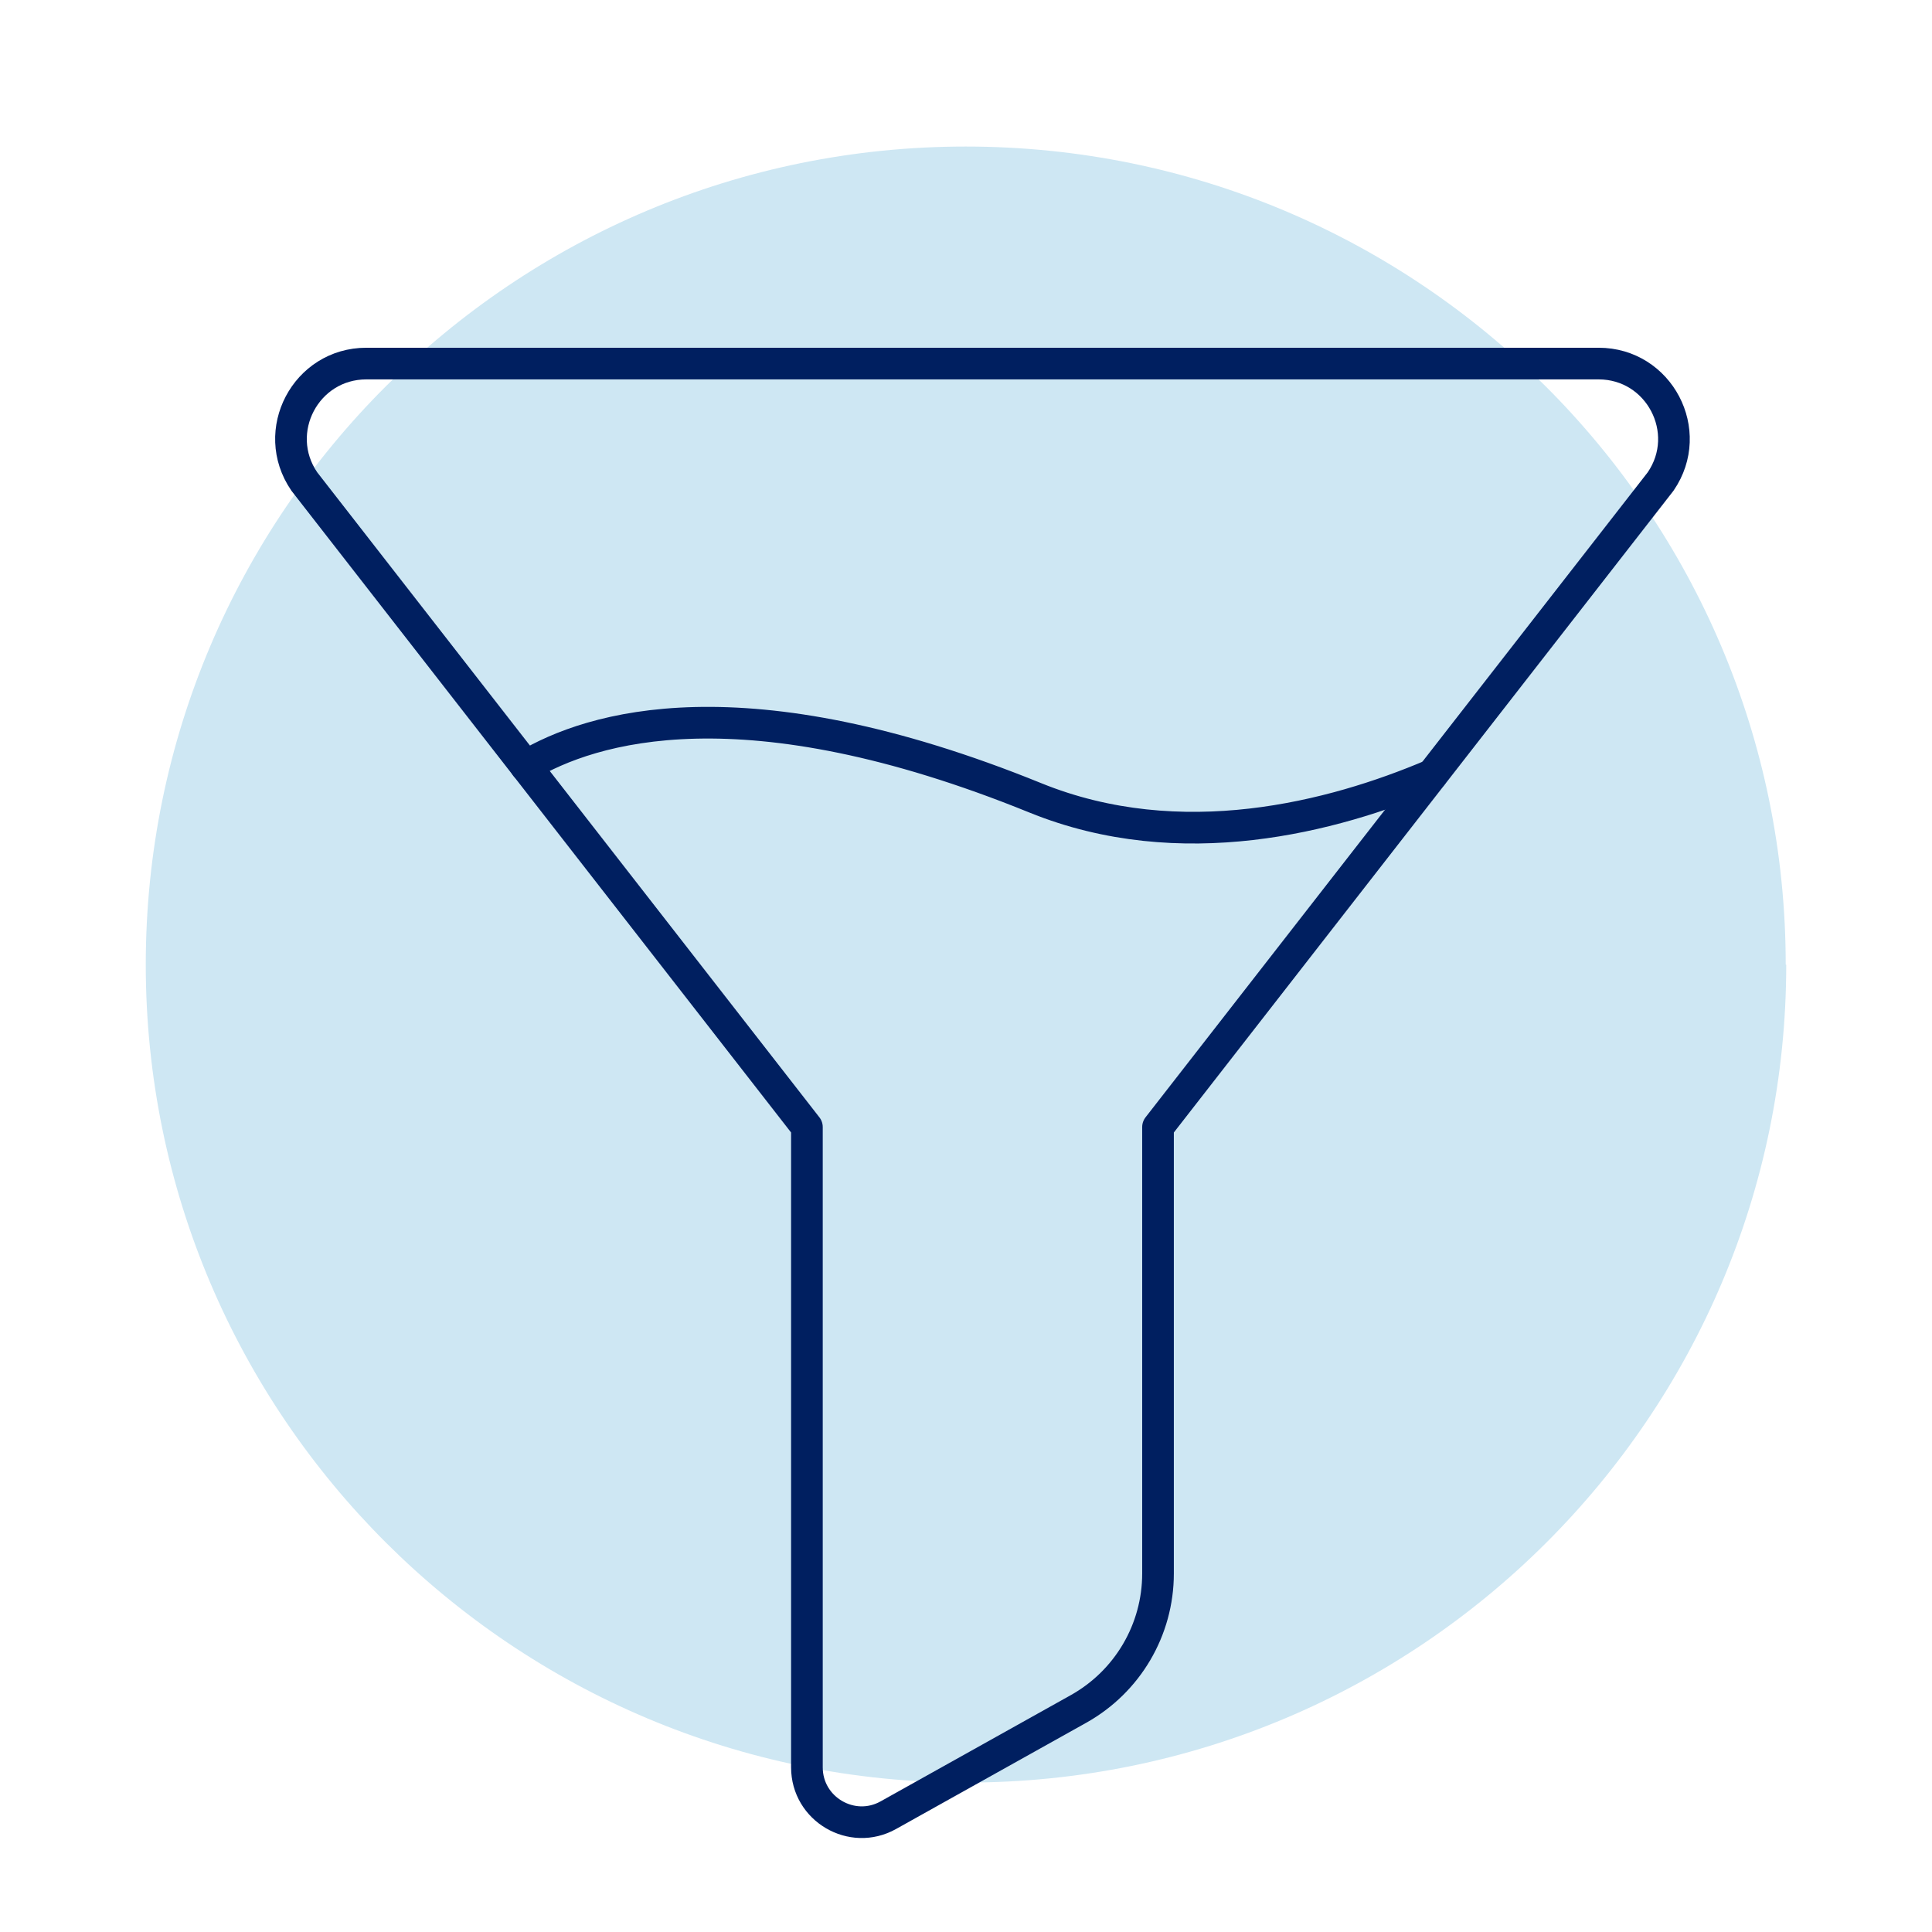 <svg version="1.0" preserveAspectRatio="xMidYMid meet" height="80" viewBox="0 0 60 60" zoomAndPan="magnify" width="80" xmlns:xlink="http://www.w3.org/1999/xlink" xmlns="http://www.w3.org/2000/svg"><rect fill-opacity="1" height="72" y="-6" fill="#ffffff" width="72" x="-6"></rect><rect fill-opacity="1" height="72" y="-6" fill="#ffffff" width="72" x="-6"></rect><path fill-rule="evenodd" fill-opacity="1" d="M 55.473 29.957 C 55.473 43.977 44.074 55.359 30.008 55.359 C 15.945 55.359 4.527 43.977 4.527 29.957 C 4.527 15.934 15.926 4.551 29.992 4.551 C 44.055 4.551 55.457 15.93 55.457 29.957 L 55.477 29.957 Z M 55.473 29.957" fill="#cee7f3"></path><path stroke-miterlimit="4" stroke-opacity="1" stroke-width="2.26" stroke="#001f60" d="M 114.129 25.956 L 26.154 25.956 C 21.832 25.956 19.28 30.798 21.724 34.374 L 57.608 80.464 L 57.608 126.177 C 57.608 129.159 60.824 131.046 63.421 129.591 L 76.996 122.008 C 80.5 120.049 82.674 116.357 82.674 112.341 L 82.674 80.464 L 118.558 34.374 C 121.002 30.807 118.45 25.956 114.129 25.956 Z M 114.129 25.956" stroke-linejoin="round" fill="none" transform="matrix(0.435, 0, 0, 0.435, 0, 0)" stroke-linecap="round"></path><path stroke-miterlimit="4" stroke-opacity="1" stroke-width="2.26" stroke="#001f60" d="M 37.537 54.688 C 42.182 51.903 53.071 48.498 73.914 56.961 C 84.309 61.184 95.18 58.318 102.233 55.326" stroke-linejoin="round" fill="none" transform="matrix(0.435, 0, 0, 0.435, 0, 0)" stroke-linecap="round"></path></svg>